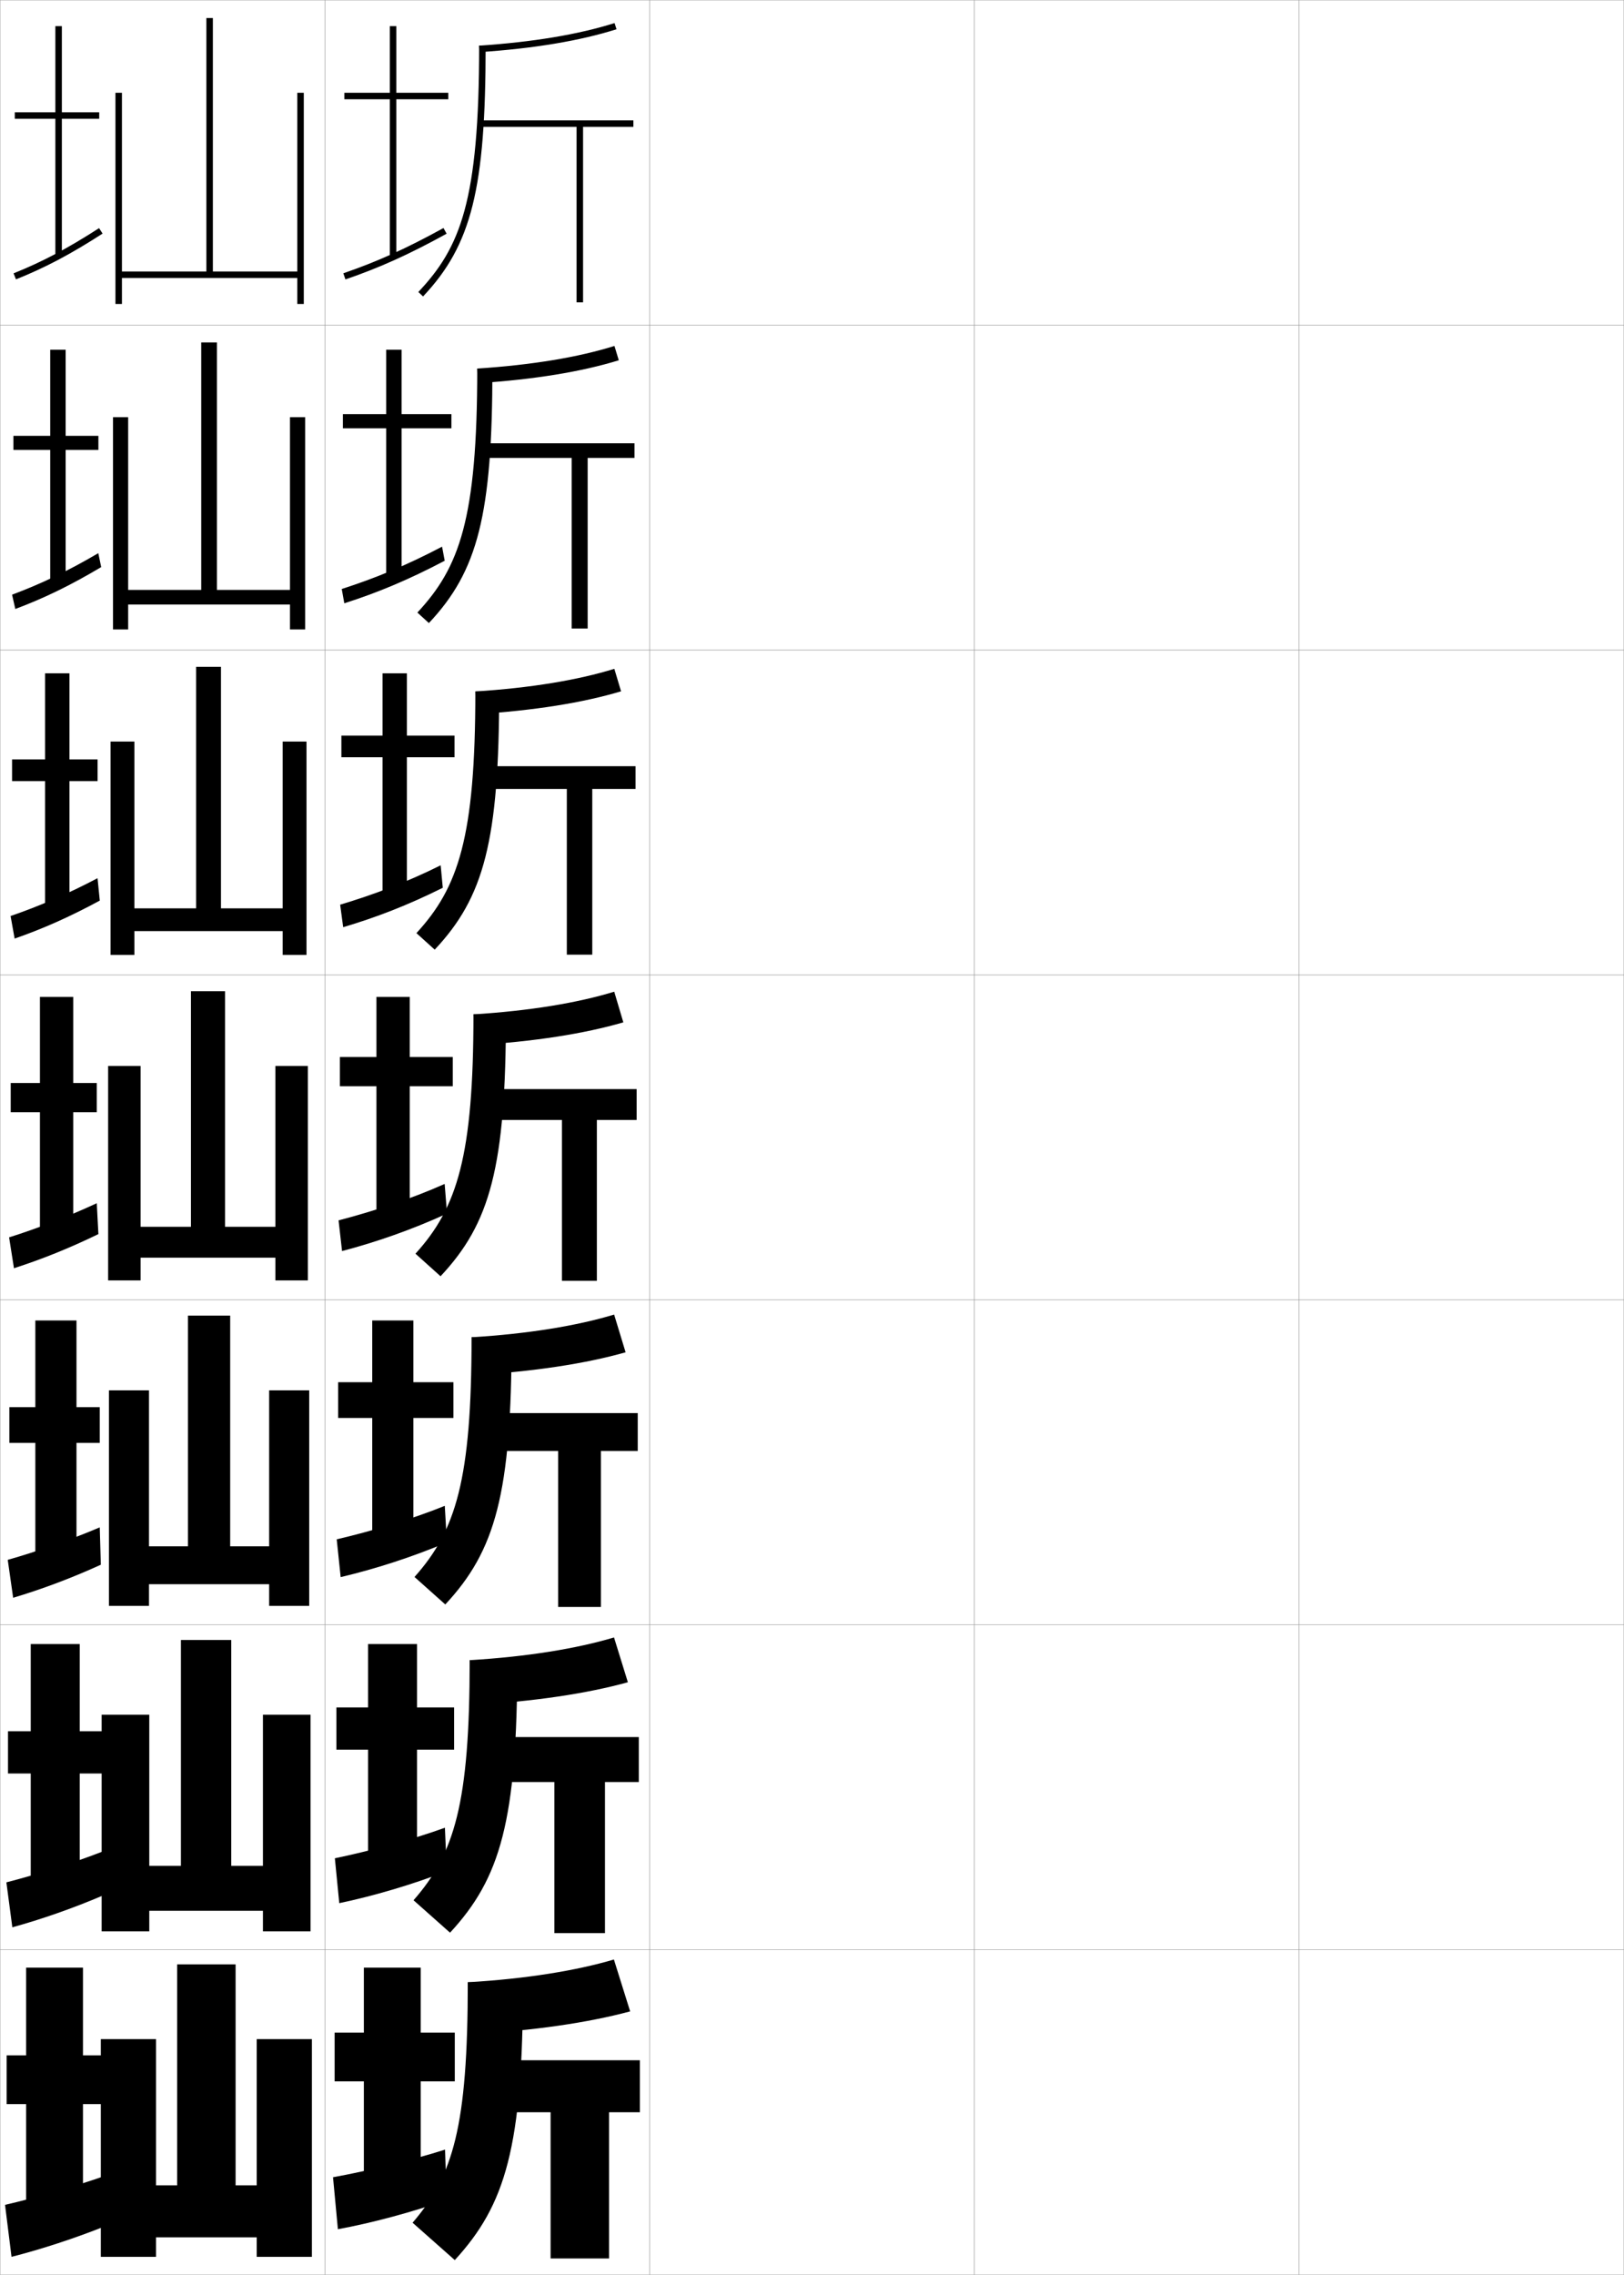 <?xml version="1.0" encoding="utf-8"?>
<!-- Generator: Adobe Illustrator 11 Build 225, SVG Export Plug-In . SVG Version: 6.0.0 Build 78)  -->
<!DOCTYPE svg PUBLIC "-//W3C//DTD SVG 1.0//EN"    "http://www.w3.org/TR/2001/REC-SVG-20010904/DTD/svg10.dtd">
<svg  xmlns="http://www.w3.org/2000/svg" xmlns:xlink="http://www.w3.org/1999/xlink" xmlns:a="http://ns.adobe.com/AdobeSVGViewerExtensions/3.0/"
	 width="500.1" height="700.1" viewBox="0 0 500.1 700.1"
	 overflow="visible" enable-background="new 0 0 500.1 700.1" xml:space="preserve">
		<g id="glyphs">
			<g>
				<rect x="0.05" y="0.05" fill="none" stroke="#999999" stroke-width="0.1" width="100" height="100"/> 
				<rect x="0.05" y="100.05" fill="none" stroke="#999999" stroke-width="0.1" width="100" height="100"/> 
				<rect x="0.05" y="200.05" fill="none" stroke="#999999" stroke-width="0.1" width="100" height="100"/> 
				<rect x="0.05" y="300.05" fill="none" stroke="#999999" stroke-width="0.1" width="100" height="100"/> 
				<rect x="0.05" y="400.05" fill="none" stroke="#999999" stroke-width="0.1" width="100" height="100"/> 
				<rect x="0.05" y="500.05" fill="none" stroke="#999999" stroke-width="0.1" width="100" height="100"/> 
				<rect x="0.05" y="600.05" fill="none" stroke="#999999" stroke-width="0.1" width="100" height="100"/> 
				<rect x="100.05" y="0.05" fill="none" stroke="#999999" stroke-width="0.1" width="100" height="100"/> 
				<rect x="100.05" y="100.05" fill="none" stroke="#999999" stroke-width="0.1" width="100" height="100"/> 
				<rect x="100.05" y="200.05" fill="none" stroke="#999999" stroke-width="0.1" width="100" height="100"/> 
				<rect x="100.05" y="300.05" fill="none" stroke="#999999" stroke-width="0.1" width="100" height="100"/> 
				<rect x="100.05" y="400.05" fill="none" stroke="#999999" stroke-width="0.1" width="100" height="100"/> 
				<rect x="100.05" y="500.05" fill="none" stroke="#999999" stroke-width="0.1" width="100" height="100"/> 
				<rect x="100.05" y="600.05" fill="none" stroke="#999999" stroke-width="0.1" width="100" height="100"/> 
				<rect x="200.05" y="0.05" fill="none" stroke="#999999" stroke-width="0.1" width="100" height="100"/> 
				<rect x="200.05" y="100.05" fill="none" stroke="#999999" stroke-width="0.1" width="100" height="100"/> 
				<rect x="200.05" y="200.05" fill="none" stroke="#999999" stroke-width="0.1" width="100" height="100"/> 
				<rect x="200.05" y="300.05" fill="none" stroke="#999999" stroke-width="0.1" width="100" height="100"/> 
				<rect x="200.05" y="400.05" fill="none" stroke="#999999" stroke-width="0.1" width="100" height="100"/> 
				<rect x="200.05" y="500.05" fill="none" stroke="#999999" stroke-width="0.1" width="100" height="100"/> 
				<rect x="200.05" y="600.05" fill="none" stroke="#999999" stroke-width="0.1" width="100" height="100"/> 
				<rect x="300.05" y="0.05" fill="none" stroke="#999999" stroke-width="0.1" width="100" height="100"/> 
				<rect x="300.05" y="100.05" fill="none" stroke="#999999" stroke-width="0.1" width="100" height="100"/> 
				<rect x="300.05" y="200.05" fill="none" stroke="#999999" stroke-width="0.1" width="100" height="100"/> 
				<rect x="300.05" y="300.05" fill="none" stroke="#999999" stroke-width="0.1" width="100" height="100"/> 
				<rect x="300.05" y="400.05" fill="none" stroke="#999999" stroke-width="0.1" width="100" height="100"/> 
				<rect x="300.05" y="500.05" fill="none" stroke="#999999" stroke-width="0.1" width="100" height="100"/> 
				<rect x="300.05" y="600.05" fill="none" stroke="#999999" stroke-width="0.1" width="100" height="100"/> 
				<rect x="400.05" y="0.05" fill="none" stroke="#999999" stroke-width="0.1" width="100" height="100"/> 
				<rect x="400.05" y="100.05" fill="none" stroke="#999999" stroke-width="0.1" width="100" height="100"/> 
				<rect x="400.05" y="200.05" fill="none" stroke="#999999" stroke-width="0.1" width="100" height="100"/> 
				<rect x="400.05" y="300.05" fill="none" stroke="#999999" stroke-width="0.1" width="100" height="100"/> 
				<rect x="400.05" y="400.05" fill="none" stroke="#999999" stroke-width="0.1" width="100" height="100"/> 
				<rect x="400.05" y="500.05" fill="none" stroke="#999999" stroke-width="0.1" width="100" height="100"/> 
				<rect x="400.05" y="600.05" fill="none" stroke="#999999" stroke-width="0.1" width="100" height="100"/> 
			</g>
			<g>
				<g>
					<path d="M147.55,14.05l0.133,1.996c16.744-1.116,30.932-3.484,42.169-7.043
						l-0.604-1.906C178.163,10.606,164.134,12.945,147.55,14.05z"/>
					<path d="M147.55,14.05c0,47.894-5.777,62.096-18.727,75.813l1.453,1.373
						c14.951-15.837,19.273-33.149,19.273-77.187H147.55z"/>
					<polygon points="195.05,37.05 147.859,37.05 147.859,39.05 177.55,39.05 
						177.55,93.05 179.55,93.05 179.55,39.05 195.05,39.05 "/>
				</g>
				<g>
					<path d="M190.551,110.879l-1.336-4.416c-11.167,3.494-25.417,5.863-42.249,6.961
						l0.194,4.497C164.422,116.812,179.06,114.417,190.551,110.879z"/>
					<path d="M151.633,113.425c0,45.034-4.507,62.348-19.562,78.323l-3.542-3.23
						c12.929-13.87,18.438-28.663,18.438-75.093H151.633z"/>
					<polygon points="148.224,136.424 148.224,140.924 176.049,140.924 176.049,193.425 
						180.966,193.425 180.966,140.924 195.383,140.924 195.383,136.424 "/>
				</g>
				<g>
					<path d="M191.25,212.755l-2.068-6.924c-11.25,3.477-25.719,5.877-42.799,6.969
						l0.255,6.998C164.418,218.696,179.505,216.274,191.25,212.755z"/>
					<path d="M153.717,212.8c0,46.031-4.692,63.347-19.851,79.46l-5.632-5.087
						c12.91-14.021,18.149-29.406,18.149-74.373H153.717z"/>
					<polygon points="148.589,235.8 148.589,242.8 174.55,242.8 174.55,293.8 
						182.383,293.8 182.383,242.8 195.716,242.8 195.716,235.8 "/>
				</g>
				<g>
					<path d="M191.95,314.632l-2.801-9.434c-11.332,3.461-26.021,5.891-43.35,6.977
						l0.316,9.498C164.414,320.579,179.951,318.13,191.95,314.632z"/>
					<path d="M155.8,312.175c0,47.027-4.877,64.346-20.14,80.597l-7.721-6.943
						c12.89-14.174,17.86-30.149,17.86-73.653H155.8z"/>
					<polygon points="148.954,335.175 148.954,344.675 173.05,344.675 173.05,394.175 
						183.8,394.175 183.8,344.675 196.05,344.675 196.05,335.175 "/>
				</g>
				<g>
					<path d="M192.65,416.175l-3.534-11.609c-11.414,3.445-26.324,5.905-43.899,6.985
						l0.377,11.665C164.41,422.129,180.397,419.652,192.65,416.175z"/>
					<path d="M157.55,411.551c0,48.308-5.061,65.74-20.426,82.23l-9.48-8.462
						c12.756-14.292,17.574-29.924,17.574-73.769H157.55z"/>
					<polygon points="149.319,434.884 149.319,446.55 171.883,446.55 171.883,494.55 
						185.05,494.55 185.05,446.55 196.383,446.55 196.383,434.884 "/>
				</g>
				<g>
					<path d="M193.35,517.718l-4.267-13.785c-11.496,3.428-26.625,5.919-44.45,6.992
						l0.439,13.833C164.406,523.679,180.843,521.175,193.35,517.718z"/>
					<path d="M159.3,510.925c0,49.59-5.246,67.136-20.713,83.866l-11.241-9.981
						c12.623-14.409,17.287-29.697,17.287-73.885H159.3z"/>
					<polygon points="149.685,534.592 149.685,548.425 170.716,548.425 170.716,594.925 
						186.3,594.925 186.3,548.425 196.717,548.425 196.717,534.592 "/>
				</g>
				<g>
					<path d="M194.05,619.01l-5-15.96c-11.578,3.411-26.928,5.933-45,7l0.5,16
						C164.401,624.978,181.288,622.447,194.05,619.01z"/>
					<path d="M161.05,610.05c0,50.87-5.43,68.53-21,85.5l-13-11.5
						c12.489-14.526,17-29.471,17-74H161.05z"/>
					<polygon points="150.05,634.05 150.05,650.05 169.55,650.05 169.55,695.05 
						187.55,695.05 187.55,650.05 197.05,650.05 197.05,634.05 "/>
				</g>
			</g>
			<g>
				<g>
					<polygon points="138.05,28.55 122.05,28.55 122.05,8.05 120.05,8.05 
						120.05,28.55 106.05,28.55 106.05,30.55 120.05,30.55 120.05,79.55 
						122.05,79.55 122.05,30.55 138.05,30.55 "/>
					<path d="M105.726,84.104l0.648,1.891c10.584-3.633,19.611-7.709,31.158-14.069
						l-0.965-1.752C125.128,76.475,116.192,80.511,105.726,84.104z"/>
				</g>
				<g>
					<polygon points="123.674,107.633 118.924,107.633 118.924,127.467 105.59,127.467 
						105.59,131.8 118.924,131.8 118.924,178.3 123.674,178.3 123.674,131.8 
						139.007,131.8 139.007,127.467 123.674,127.467 "/>
					<path d="M105.237,181.262l0.791,4.409c10.351-3.315,19.757-7.233,30.916-13.101
						l-0.811-4.334C125.175,174.003,115.502,177.961,105.237,181.262z"/>
				</g>
				<g>
					<polygon points="125.297,207.217 117.797,207.217 117.797,226.383 105.13,226.383 
						105.13,233.05 117.797,233.05 117.797,277.05 125.297,277.05 125.297,233.05 
						139.964,233.05 139.964,226.383 125.297,226.383 "/>
					<path d="M104.748,278.419l0.932,6.927c10.118-2.998,19.903-6.757,30.673-12.132
						l-0.656-6.915C125.223,271.532,114.812,275.411,104.748,278.419z"/>
				</g>
			</g>
			<g>
				<g>
					<polygon points="129.55,605.55 112.05,605.55 112.05,625.55 103.05,625.55 
						103.05,640.55 112.05,640.55 112.05,672.05 129.55,672.05 129.55,640.55 
						140.05,640.55 140.05,625.55 129.55,625.55 "/>
					<path d="M137.05,661.55c-9.675,3.097-24.159,6.661-34.5,8.5l1.5,16
						c10.434-1.91,22.947-5.269,33.5-9L137.05,661.55z"/>
				</g>
				<g>
					<polygon points="128.423,505.966 113.34,505.966 113.34,525.466 103.59,525.466 
						103.59,538.466 113.34,538.466 113.34,573.3 128.423,573.3 128.423,538.466 
						139.84,538.466 139.84,525.466 128.423,525.466 "/>
					<path d="M103.119,571.892l1.358,13.815c10.459-2.197,22.392-5.675,33.11-9.845
						l-0.578-13.375C127.041,566.117,113.481,569.761,103.119,571.892z"/>
				</g>
				<g>
					<polygon points="127.297,406.383 114.631,406.383 114.631,425.383 104.131,425.383 
						104.131,436.383 114.631,436.383 114.631,474.55 127.297,474.55 127.297,436.383 
						139.63,436.383 139.63,425.383 127.297,425.383 "/>
					<path d="M103.689,473.734l1.216,11.631c10.484-2.484,21.835-6.082,32.719-10.69
						l-0.655-11.25C126.707,467.589,114.072,471.311,103.689,473.734z"/>
				</g>
				<g>
					<polygon points="126.171,306.8 115.921,306.8 115.921,325.3 104.671,325.3 
						104.671,334.3 115.921,334.3 115.921,375.8 126.171,375.8 126.171,334.3 
						139.421,334.3 139.421,325.3 126.171,325.3 "/>
					<path d="M104.259,375.577l1.074,9.445c10.51-2.771,21.279-6.488,32.328-11.535
						l-0.732-9.125C126.372,369.061,114.663,372.86,104.259,375.577z"/>
				</g>
			</g>
			<g>
				<g>
					<polygon points="25.55,605.55 8.05,605.55 8.05,632.55 2.05,632.55 
						2.05,647.55 8.05,647.55 8.05,682.55 25.55,682.55 25.55,647.55 
						32.55,647.55 32.55,632.55 25.55,632.55 "/>
					<path d="M32.55,669.55c-8.736,3.084-21.797,6.911-31,9l2,16
						c9.182-2.331,19.512-5.704,29-9.5V669.55z"/>
				</g>
				<g>
					<polygon points="24.549,505.966 9.466,505.966 9.466,532.8 2.466,532.8 
						2.466,545.8 9.466,545.8 9.466,581.883 24.549,581.883 24.549,545.8 
						31.633,545.8 31.633,532.8 24.549,532.8 "/>
					<path d="M1.966,579.3l1.833,13.833c8.971-2.468,18.664-5.844,28-9.833
						l-0.167-13.5C22.837,573.23,10.945,577.017,1.966,579.3z"/>
				</g>
				<g>
					<polygon points="23.55,406.383 10.883,406.383 10.883,433.05 2.883,433.05 
						2.883,444.05 10.883,444.05 10.883,481.217 23.55,481.217 23.55,444.05 
						30.717,444.05 30.717,433.05 23.55,433.05 "/>
					<path d="M2.383,480.05l1.667,11.667c8.76-2.605,17.816-5.983,27-10.167l-0.333-11.5
						C21.861,473.828,11.138,477.573,2.383,480.05z"/>
				</g>
				<g>
					<polygon points="22.55,306.8 12.3,306.8 12.3,333.3 3.3,333.3 
						3.3,342.3 12.3,342.3 12.3,380.55 22.55,380.55 22.55,342.3 
						29.8,342.3 29.8,333.3 22.55,333.3 "/>
					<path d="M2.8,380.8l1.5,9.5c8.549-2.742,16.969-6.123,26-10.5l-0.5-9.5
						C20.885,374.425,11.33,378.129,2.8,380.8z"/>
				</g>
				<g>
					<polygon points="21.383,207.216 13.883,207.216 13.883,233.716 3.716,233.716 
						3.716,240.383 13.883,240.383 13.883,279.883 21.383,279.883 21.383,240.383 
						30.049,240.383 30.049,233.716 21.383,233.716 "/>
					<path d="M3.258,281.907l1.249,6.951c8.718-3.041,16.907-6.655,26.223-11.695
						l-0.694-6.894C20.835,275.118,11.923,278.93,3.258,281.907z"/>
				</g>
				<g>
					<polygon points="20.216,107.633 15.467,107.633 15.467,134.133 4.133,134.133 
						4.133,138.466 15.467,138.466 15.467,179.216 20.216,179.216 20.216,138.466 
						30.3,138.466 30.3,134.133 20.216,134.133 "/>
					<path d="M3.718,183.015l0.998,4.404c8.888-3.339,16.846-7.187,26.445-12.892
						l-0.888-4.288C20.787,175.811,12.517,179.732,3.718,183.015z"/>
				</g>
				<g>
					<polygon points="30.55,34.55 19.05,34.55 19.05,8.05 17.05,8.05 
						17.05,34.55 4.55,34.55 4.55,36.55 17.05,36.55 17.05,78.55 
						19.05,78.55 19.05,36.55 30.55,36.55 "/>
					<path d="M4.177,84.122l0.746,1.855c9.058-3.638,16.784-7.719,26.668-14.087
						l-1.082-1.682C20.737,76.504,13.109,80.534,4.177,84.122z"/>
				</g>
			</g>
			<polygon points="79.05,627.55 79.05,672.55 72.55,672.55 72.55,604.55 
				54.55,604.55 54.55,672.55 48.05,672.55 48.05,627.55 31.05,627.55 
				31.05,694.55 48.05,694.55 48.05,688.55 79.05,688.55 79.05,694.55 
				96.05,694.55 96.05,627.55 "/>
			<polygon points="31.3,527.717 31.3,594.383 45.966,594.383 45.966,588.05 
				80.966,588.05 80.966,594.383 95.633,594.383 95.633,527.717 80.966,527.717 
				80.966,574.217 71.216,574.217 71.216,504.716 55.716,504.716 55.716,574.217 
				45.966,574.217 45.966,527.717 "/>
			<polygon points="33.55,427.883 33.55,494.217 45.883,494.217 45.883,487.55 
				82.883,487.55 82.883,494.217 95.216,494.217 95.216,427.883 82.883,427.883 
				82.883,475.883 70.883,475.883 70.883,404.883 57.883,404.883 57.883,475.883 
				45.883,475.883 45.883,427.883 "/>
			<g>
				<polygon points="91.55,28.55 91.55,83.55 65.55,83.55 65.55,5.55 
					63.55,5.55 63.55,83.55 37.55,83.55 37.55,28.55 35.55,28.55 
					35.55,93.55 37.55,93.55 37.55,85.55 91.55,85.55 91.55,93.55 
					93.55,93.55 93.55,28.55 "/>
				<polygon points="34.8,128.383 34.8,193.716 39.466,193.716 39.466,186.05 
					89.299,186.05 89.299,193.716 93.966,193.716 93.966,128.383 89.299,128.383 
					89.299,181.549 66.8,181.549 66.8,105.383 61.966,105.383 61.966,181.549 
					39.466,181.549 39.466,128.383 "/>
				<polygon points="34.05,228.216 34.05,293.883 41.383,293.883 41.383,286.55 
					87.05,286.55 87.05,293.883 94.383,293.883 94.383,228.216 87.05,228.216 
					87.05,279.55 68.05,279.55 68.05,205.216 60.383,205.216 60.383,279.55 
					41.383,279.55 41.383,228.216 "/>
				<polygon points="33.3,328.05 33.3,394.05 43.3,394.05 43.3,387.05 
					84.8,387.05 84.8,394.05 94.8,394.05 94.8,328.05 84.8,328.05 
					84.8,377.55 69.3,377.55 69.3,305.05 58.8,305.05 58.8,377.55 
					43.3,377.55 43.3,328.05 "/>
			</g>
		</g>
	</svg>
